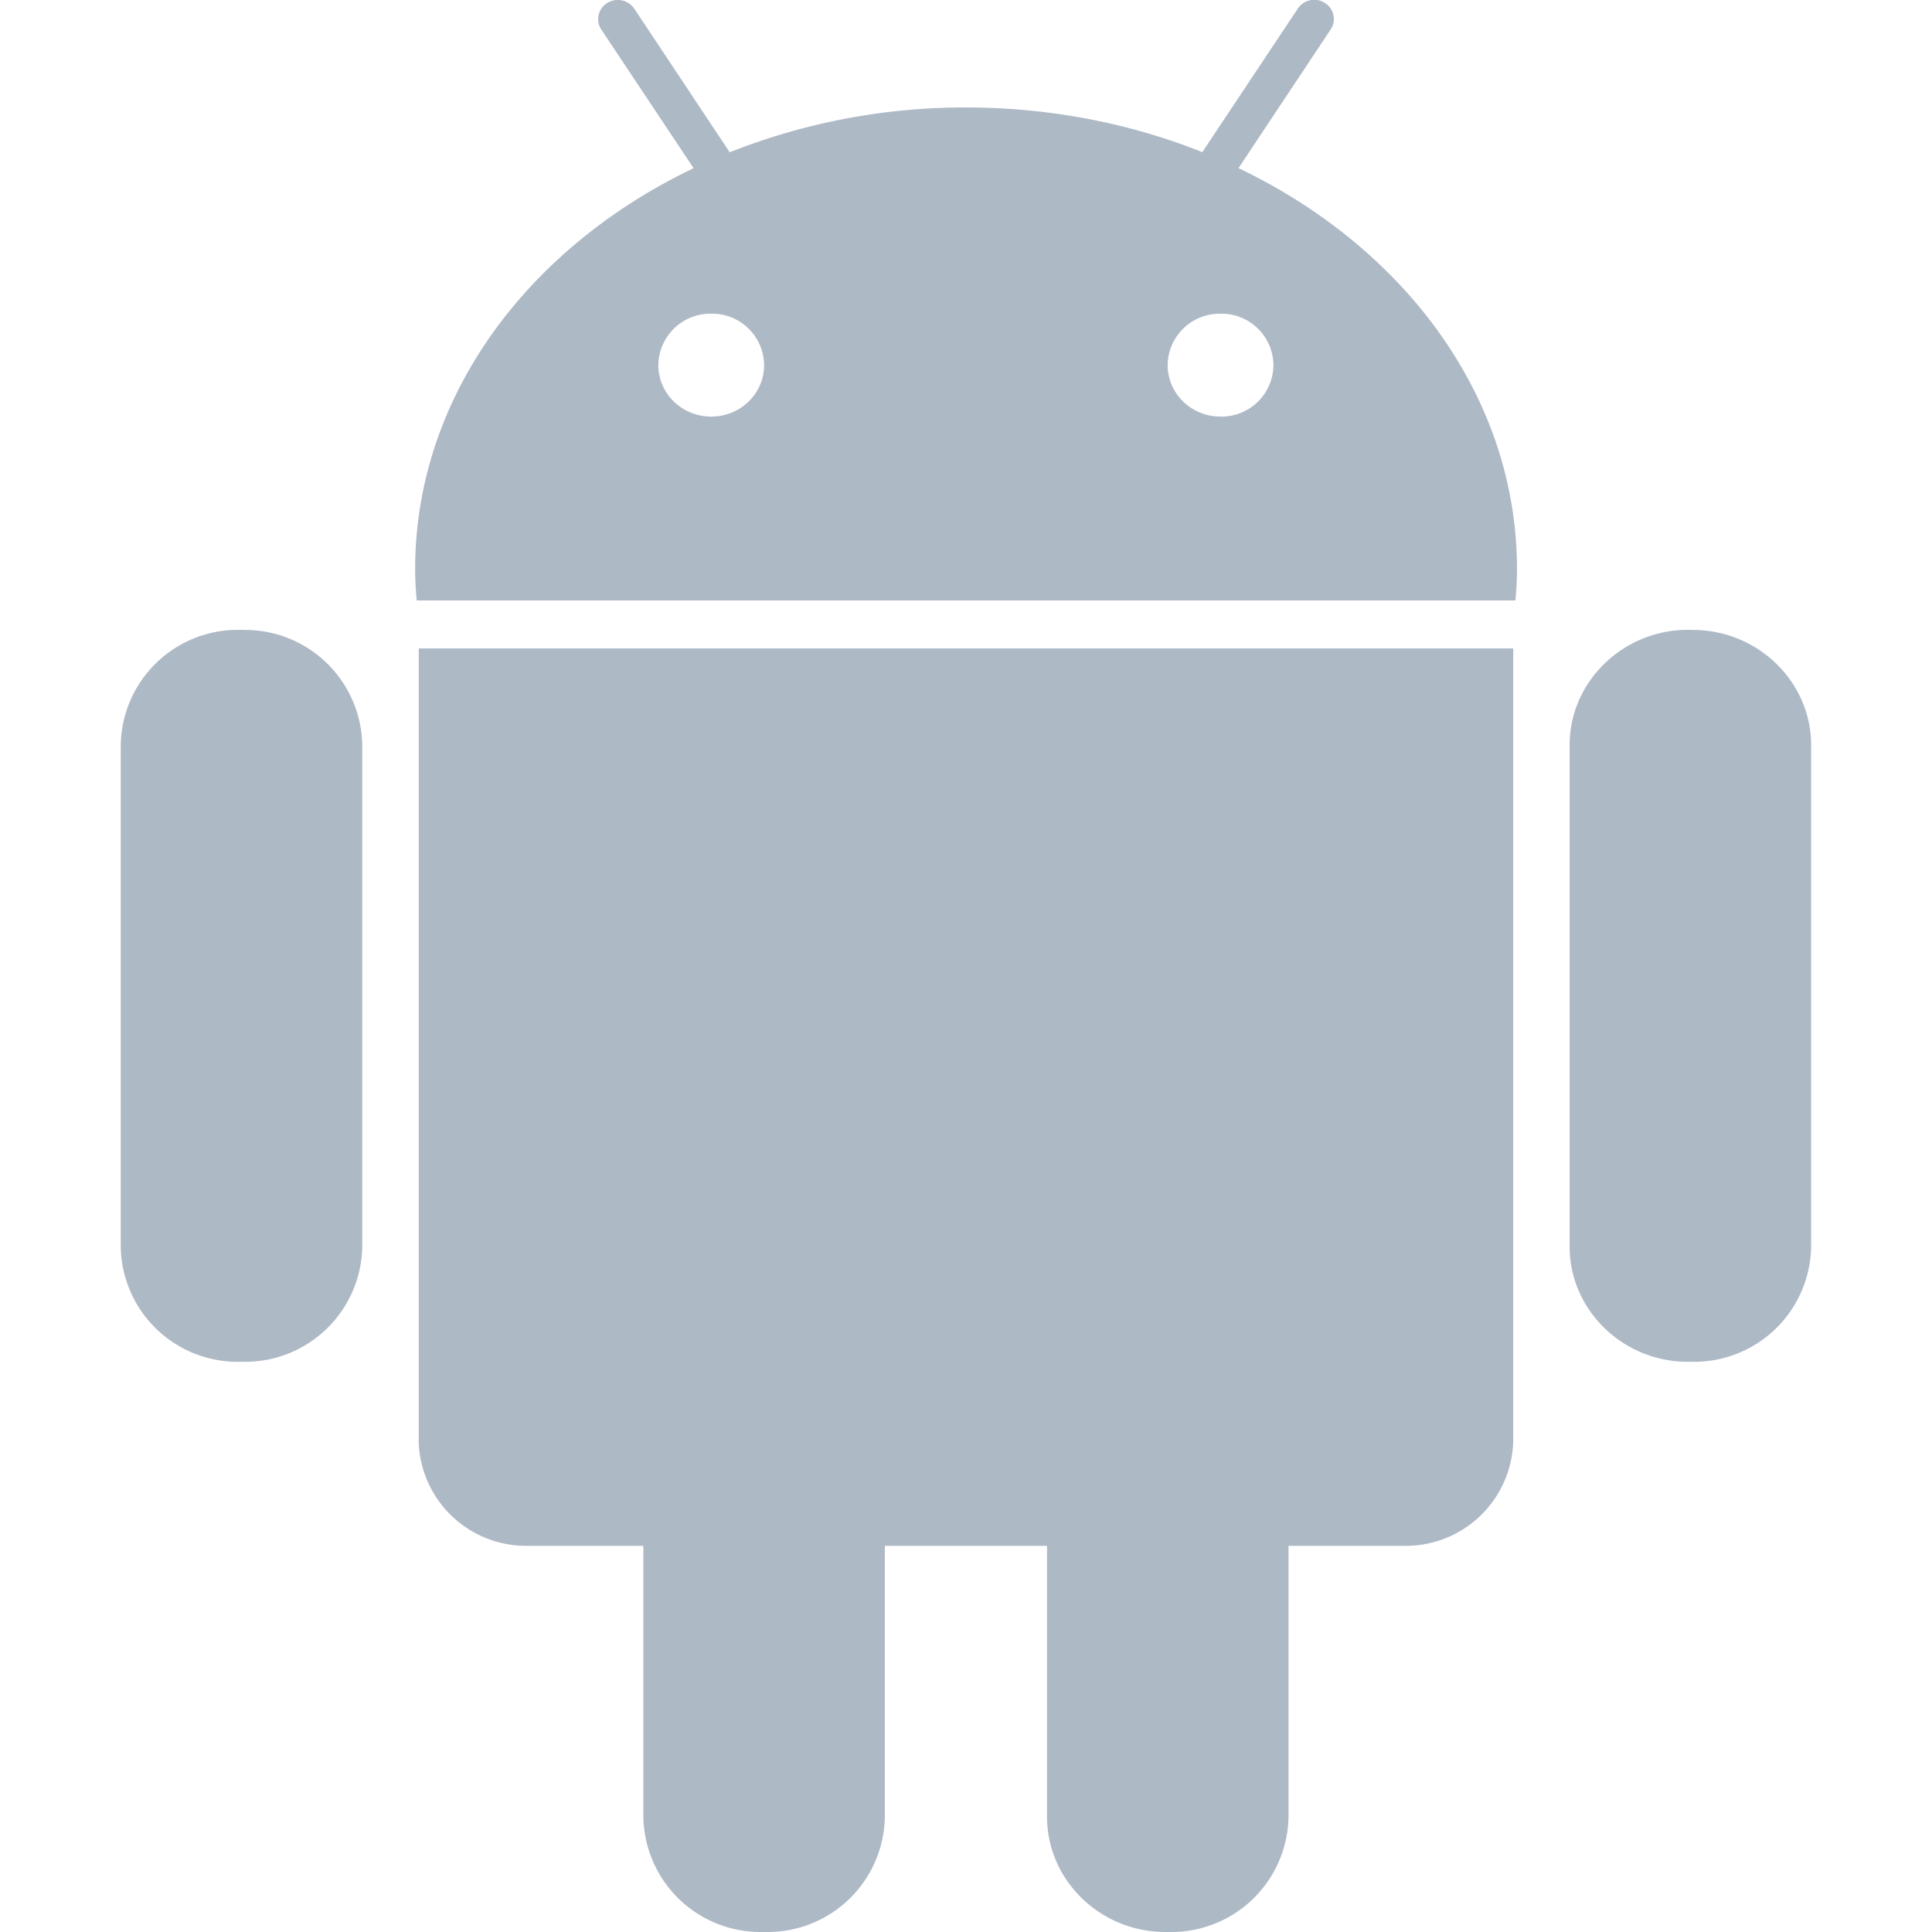 <svg viewBox="0 0 16 16" xmlns="http://www.w3.org/2000/svg"><path fill="#aeb9c6" d="M2.02 5.217a.97.97 0 01.98.954v4.153a.97.97 0 01-.979.954h-.043A.968.968 0 011 10.324V6.17a.97.97 0 01.978-.954h.042zm1.448 6.71V5.37h9.064v6.557a.89.89 0 01-.899.875h-.962v2.243a.97.97 0 01-.979.955h-.041c-.538 0-.98-.428-.98-.955v-2.243H7.328v2.243a.97.97 0 01-.98.955h-.042a.97.97 0 01-.978-.955v-2.243h-.961a.89.89 0 01-.9-.875zm6.79-10.534c1.376.658 2.305 1.898 2.305 3.32 0 .088-.005.174-.013.26H3.451a2.876 2.876 0 01-.013-.26c0-1.422.928-2.662 2.306-3.32L4.98.245a.156.156 0 01.047-.219.165.165 0 01.226.046l.79 1.189A5.282 5.282 0 018 .89c.7 0 1.364.133 1.957.37l.791-1.189a.163.163 0 01.225-.046.156.156 0 01.047.219l-.763 1.148zM5.89 3.45c.242 0 .438-.19.438-.427a.43.43 0 00-.438-.425.431.431 0 00-.438.425c0 .237.196.427.438.427zm4.218 0a.43.43 0 00.438-.427.43.43 0 00-.438-.425.431.431 0 00-.438.425c0 .237.196.427.438.427zm3.912 1.767c.539 0 .979.43.979.954v4.153a.969.969 0 01-.978.954h-.042c-.538 0-.98-.428-.98-.954V6.17c0-.524.441-.954.98-.954h.04z" fill-rule="evenodd"/></svg>